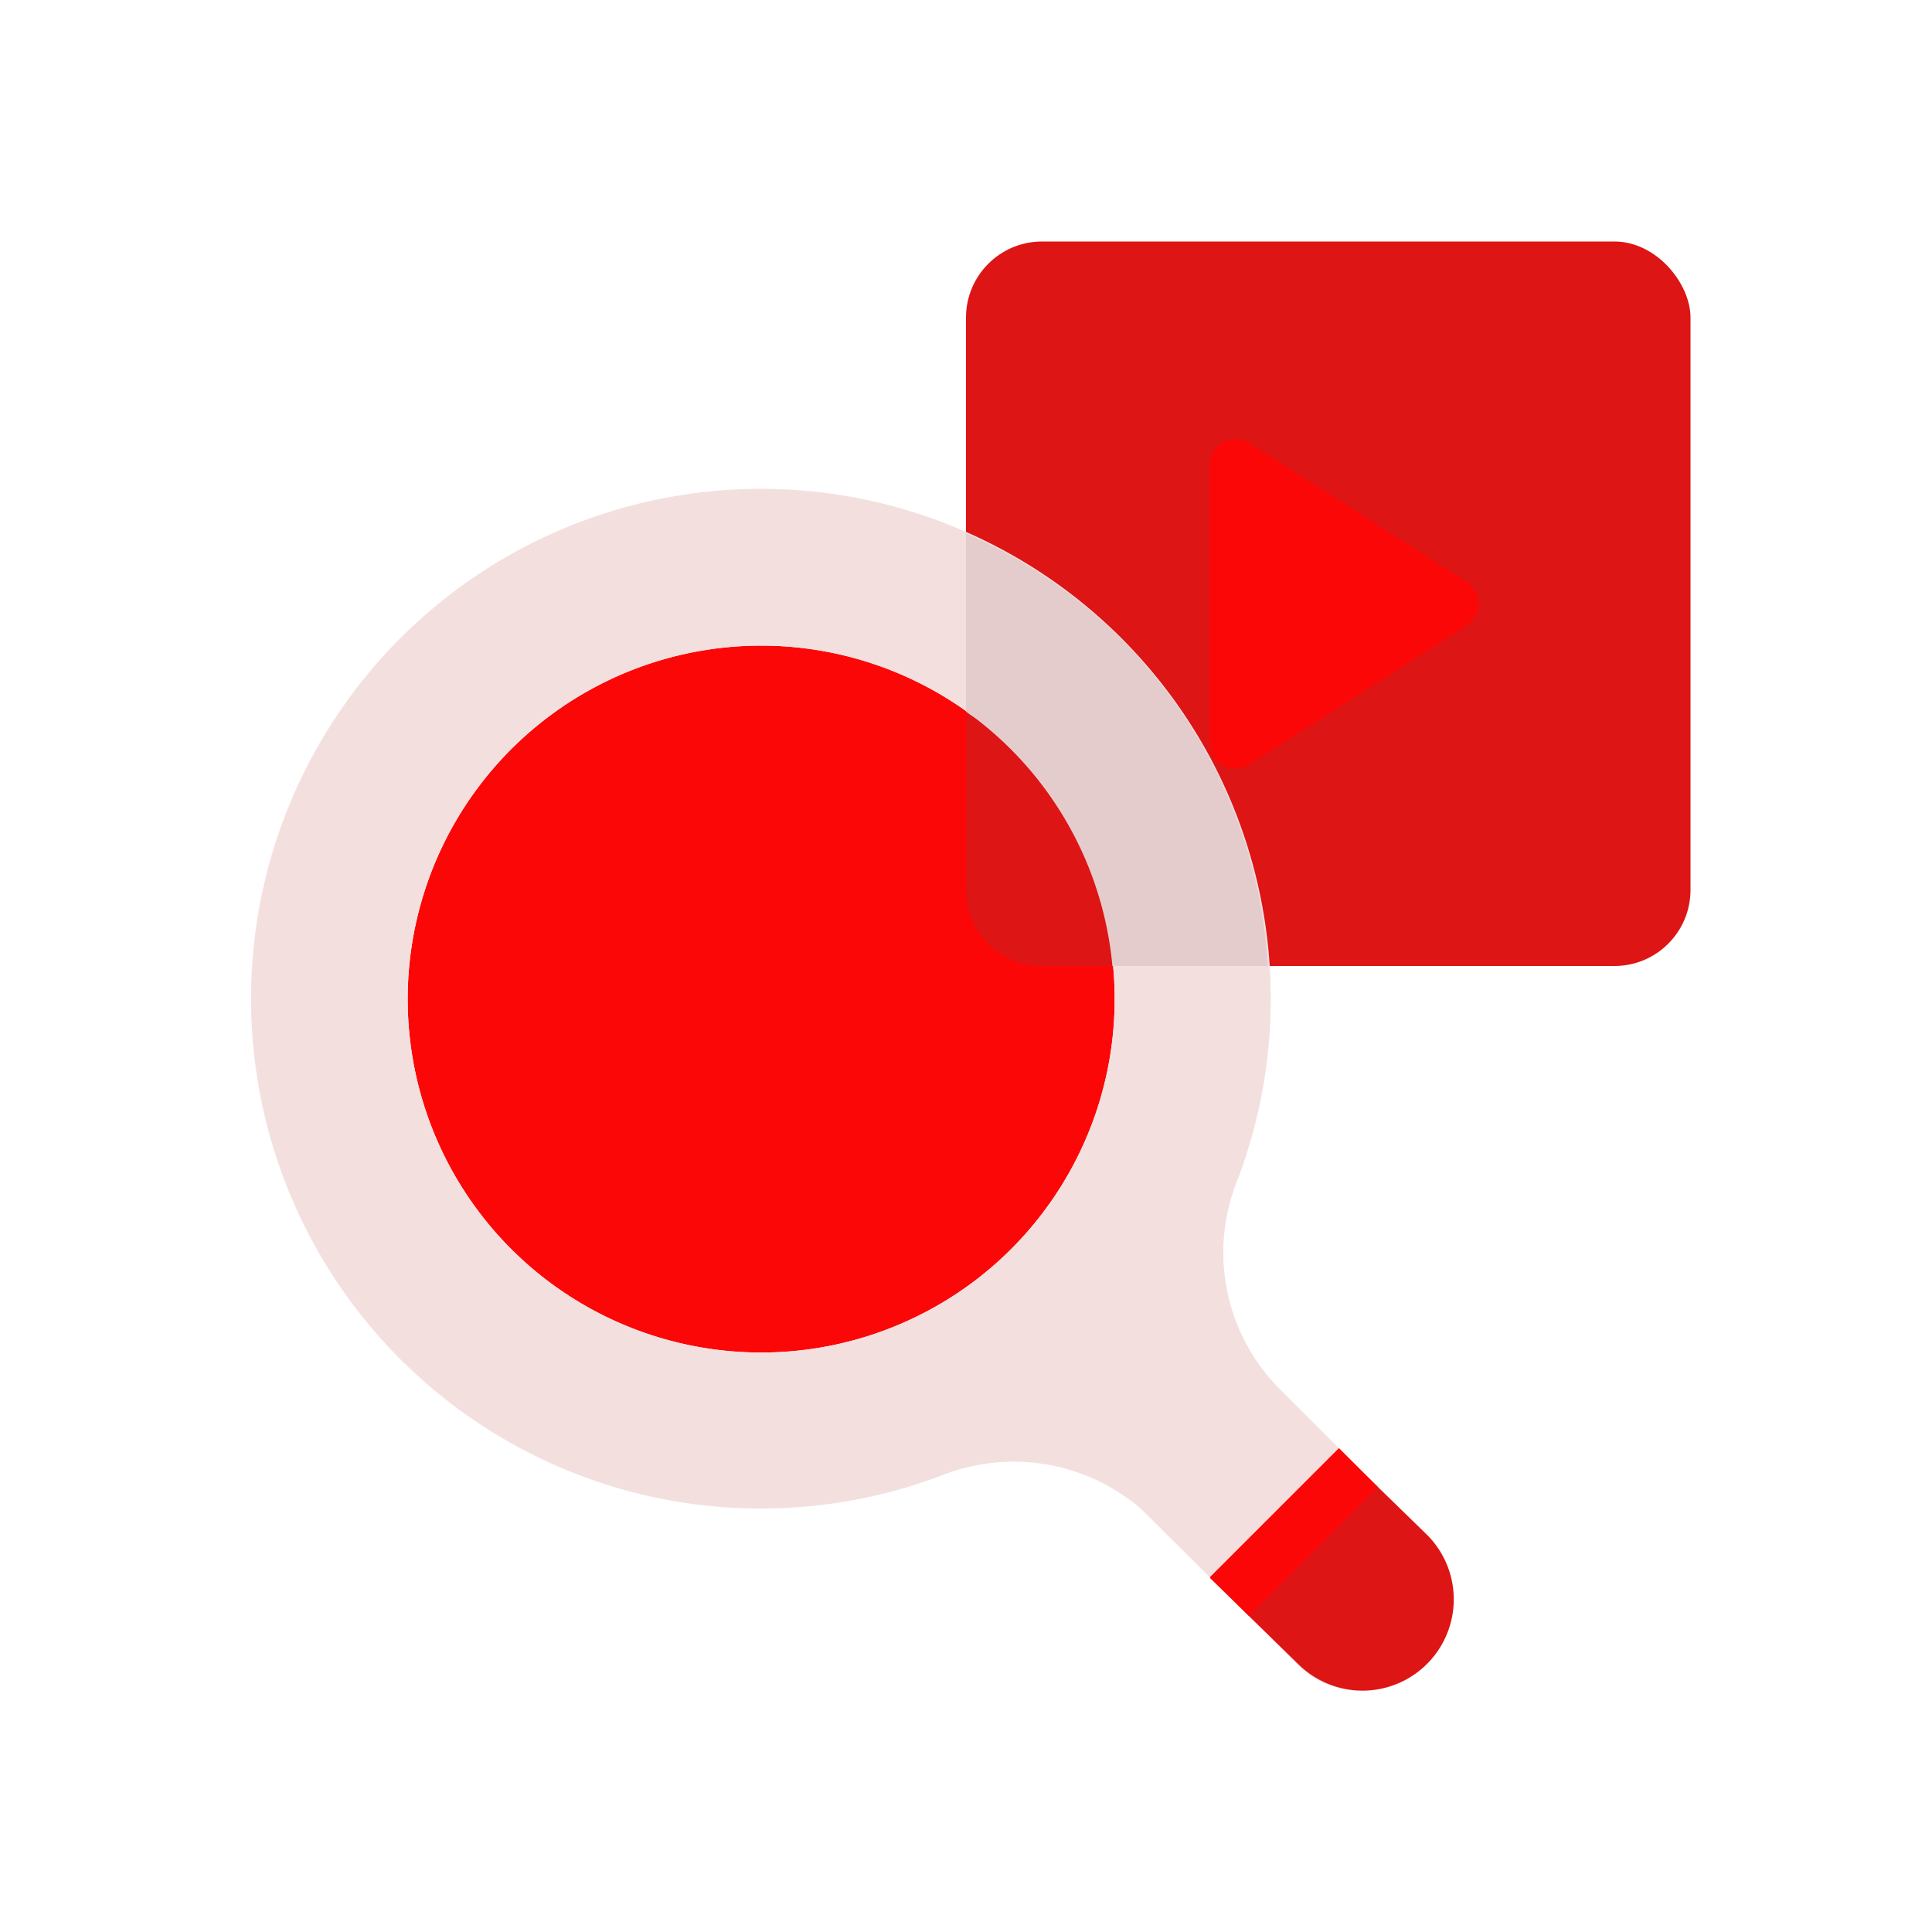<svg id="Layer_1" data-name="Layer 1" xmlns="http://www.w3.org/2000/svg" viewBox="0 0 64 64"><defs><style>.cls-1{fill:#DD1515;}.cls-2{fill:#FC0707;}.cls-3{fill:#F4DFDF;}.cls-4{fill:#e5cccc;}</style></defs><title>content marketing, digital marketing, marketing, search, find, video, multimedia</title><rect class="cls-1" x="32" y="8" width="24" height="24" rx="2.52"/><path class="cls-2" d="M40.07,15.39v9.22a.86.86,0,0,0,1.31.72l7.22-4.62a.84.84,0,0,0,0-1.42l-7.22-4.62A.86.86,0,0,0,40.07,15.39Z"/><path class="cls-3" d="M47.23,55.12a3,3,0,0,1-4.27,0L33.8,46a3,3,0,0,1,4.27-4.28l9.16,9.16A3,3,0,0,1,47.23,55.12Z"/><path class="cls-2" d="M18.09,42.39a11.71,11.71,0,1,1,14.25,0A11.72,11.72,0,0,1,18.09,42.39Z"/><path class="cls-1" d="M34.52,32h2.33a11.67,11.67,0,0,0-4.5-8.18c-.12-.09-.24-.16-.35-.25v5.91A2.52,2.52,0,0,0,34.52,32Z"/><path class="cls-3" d="M47.17,50.78l-4.73-4.72a6.4,6.4,0,0,1-1.51-6.81,16.89,16.89,0,1,0-9.59,9.57,6.47,6.47,0,0,1,6.87,1.55L43,55.12a3,3,0,0,0,4.67-.5A3.07,3.07,0,0,0,47.17,50.78ZM18.09,42.39a11.71,11.71,0,1,1,14.25,0A11.72,11.72,0,0,1,18.09,42.39Z"/><path class="cls-4" d="M32,17.67v5.9c.11.09.23.16.35.25A11.67,11.67,0,0,1,36.85,32H42A16.68,16.68,0,0,0,32,17.67Z"/><path class="cls-1" d="M44.35,48l-4.27,4.27L43,55.12a3,3,0,1,0,4.27-4.28Z"/><rect class="cls-2" x="39.84" y="49.84" width="6.04" height="1.83" transform="translate(-23.33 45.17) rotate(-45)"/></svg>